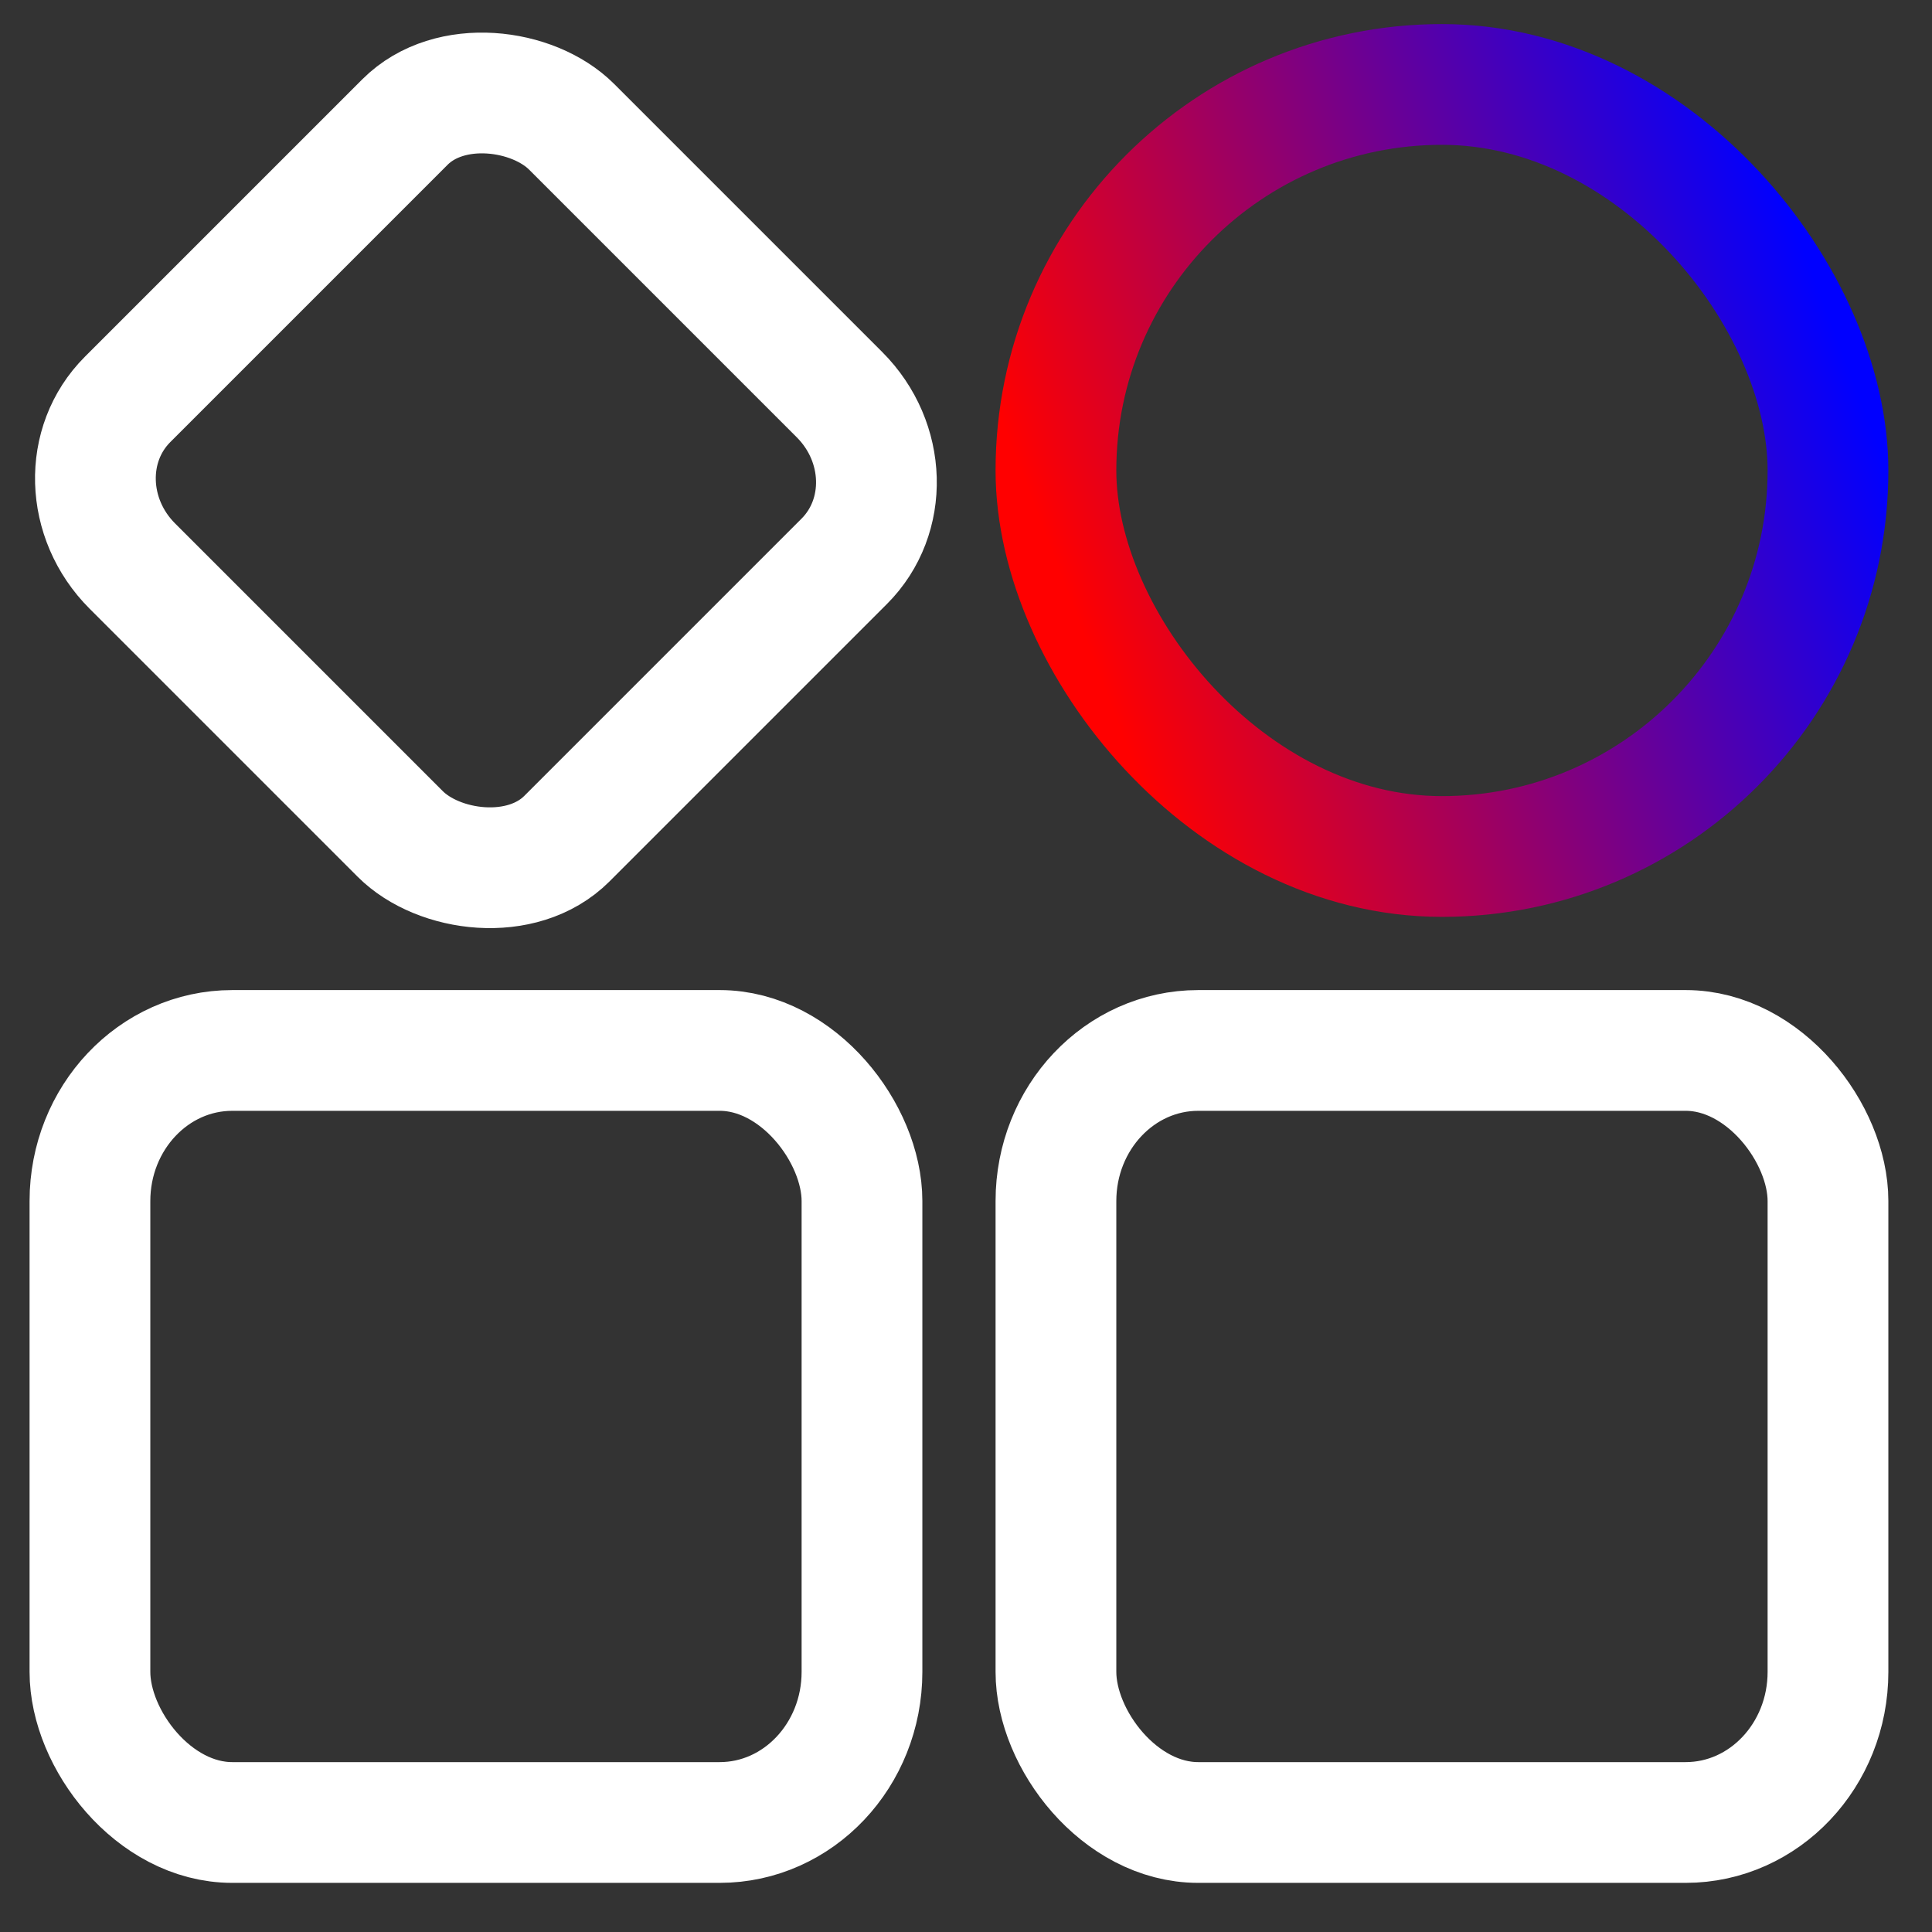 <?xml version="1.0" encoding="UTF-8" standalone="no"?>
<!-- Created with Inkscape (http://www.inkscape.org/) -->

<svg
   xmlns:dc="http://purl.org/dc/elements/1.1/"
   xmlns:cc="http://creativecommons.org/ns#"
   xmlns:rdf="http://www.w3.org/1999/02/22-rdf-syntax-ns#"
   xmlns:svg="http://www.w3.org/2000/svg"
   xmlns="http://www.w3.org/2000/svg"
   xmlns:xlink="http://www.w3.org/1999/xlink"
   xmlns:sodipodi="http://sodipodi.sourceforge.net/DTD/sodipodi-0.dtd"
   xmlns:inkscape="http://www.inkscape.org/namespaces/inkscape"
   version="1.1"
   id="svg2"
   width="80"
   height="80"
   viewBox="0 0 80 80"
   sodipodi:docname="apps-icon.svg"
   inkscape:export-filename="C:\Users\HP\Desktop\BD Portfolio - Dec 27, 23\web src\images\down-fade.png"
   inkscape:export-xdpi="90"
   inkscape:export-ydpi="90"
   inkscape:version="0.92.3 (2405546, 2018-03-11)">
  <rect x="0" y="0" width="80" height="80" fill="#333333" stroke="none"/>
  <defs
     id="defs6">
    <linearGradient
       inkscape:collect="always"
       id="linearGradient859">
      <stop
         style="stop-color:#ff0000;stop-opacity:1"
         offset="0"
         id="stop855" />
      <stop
         style="stop-color:#0000ff;stop-opacity:1"
         offset="1"
         id="stop857" />
    </linearGradient>
    <linearGradient
       inkscape:collect="always"
       xlink:href="#linearGradient859"
       id="linearGradient861"
       x1="1.25"
       y1="11.5"
       x2="22.75"
       y2="11.5"
       gradientUnits="userSpaceOnUse"
       gradientTransform="translate(9.663,2.29)" />
    <linearGradient
       inkscape:collect="always"
       xlink:href="#linearGradient859"
       id="linearGradient929"
       x1="13.889"
       y1="8.795"
       x2="22.499"
       y2="5.496"
       gradientUnits="userSpaceOnUse" />
  </defs>
  <sodipodi:namedview
     pagecolor="#ffffff"
     bordercolor="#666666"
     borderopacity="1"
     objecttolerance="10"
     gridtolerance="10"
     guidetolerance="10"
     inkscape:pageopacity="0"
     inkscape:pageshadow="2"
     inkscape:window-width="1920"
     inkscape:window-height="1051"
     id="namedview4"
     showgrid="false"
     inkscape:zoom="4.0806917"
     inkscape:cx="52.510974"
     inkscape:cy="65.572175"
     inkscape:window-x="-9"
     inkscape:window-y="-9"
     inkscape:window-maximized="1"
     inkscape:current-layer="g853"
     inkscape:pagecheckerboard="true" />
  <g
     style="fill:none"
     id="g853"
     transform="matrix(3.639,0,0,3.639,-3.681,-0.517)">
    <rect
       style="opacity:1;fill:none;fill-opacity:1;stroke:#ffffff;stroke-width:1.374;stroke-linecap:butt;stroke-linejoin:miter;stroke-miterlimit:4;stroke-dasharray:none;stroke-dashoffset:0;stroke-opacity:1;paint-order:stroke fill markers"
       id="rect915"
       width="7.069"
       height="7.069"
       x="-2.875"
       y="5.056"
       ry="1.379"
       rx="1.303"
       transform="rotate(-45)" />
    <rect
       rx="4.393"
       ry="4.393"
       y="1.103"
       x="13.027"
       height="8.785"
       width="8.785"
       id="rect917"
       style="opacity:1;fill:none;fill-opacity:1;stroke:url(#linearGradient929);stroke-width:1.374;stroke-linecap:butt;stroke-linejoin:miter;stroke-miterlimit:4;stroke-dasharray:none;stroke-dashoffset:0;stroke-opacity:1;paint-order:stroke fill markers" />
    <rect
       rx="1.619"
       ry="1.714"
       y="12.095"
       x="2.035"
       height="8.785"
       width="8.785"
       id="rect919"
       style="opacity:1;fill:none;fill-opacity:1;stroke:#ffffff;stroke-width:1.374;stroke-linecap:butt;stroke-linejoin:miter;stroke-miterlimit:4;stroke-dasharray:none;stroke-dashoffset:0;stroke-opacity:1;paint-order:stroke fill markers" />
    <rect
       style="opacity:1;fill:none;fill-opacity:1;stroke:#ffffff;stroke-width:1.374;stroke-linecap:butt;stroke-linejoin:miter;stroke-miterlimit:4;stroke-dasharray:none;stroke-dashoffset:0;stroke-opacity:1;paint-order:stroke fill markers"
       id="rect921"
       width="8.785"
       height="8.785"
       x="13.027"
       y="12.095"
       ry="1.714"
       rx="1.619" />
  </g>
</svg>
